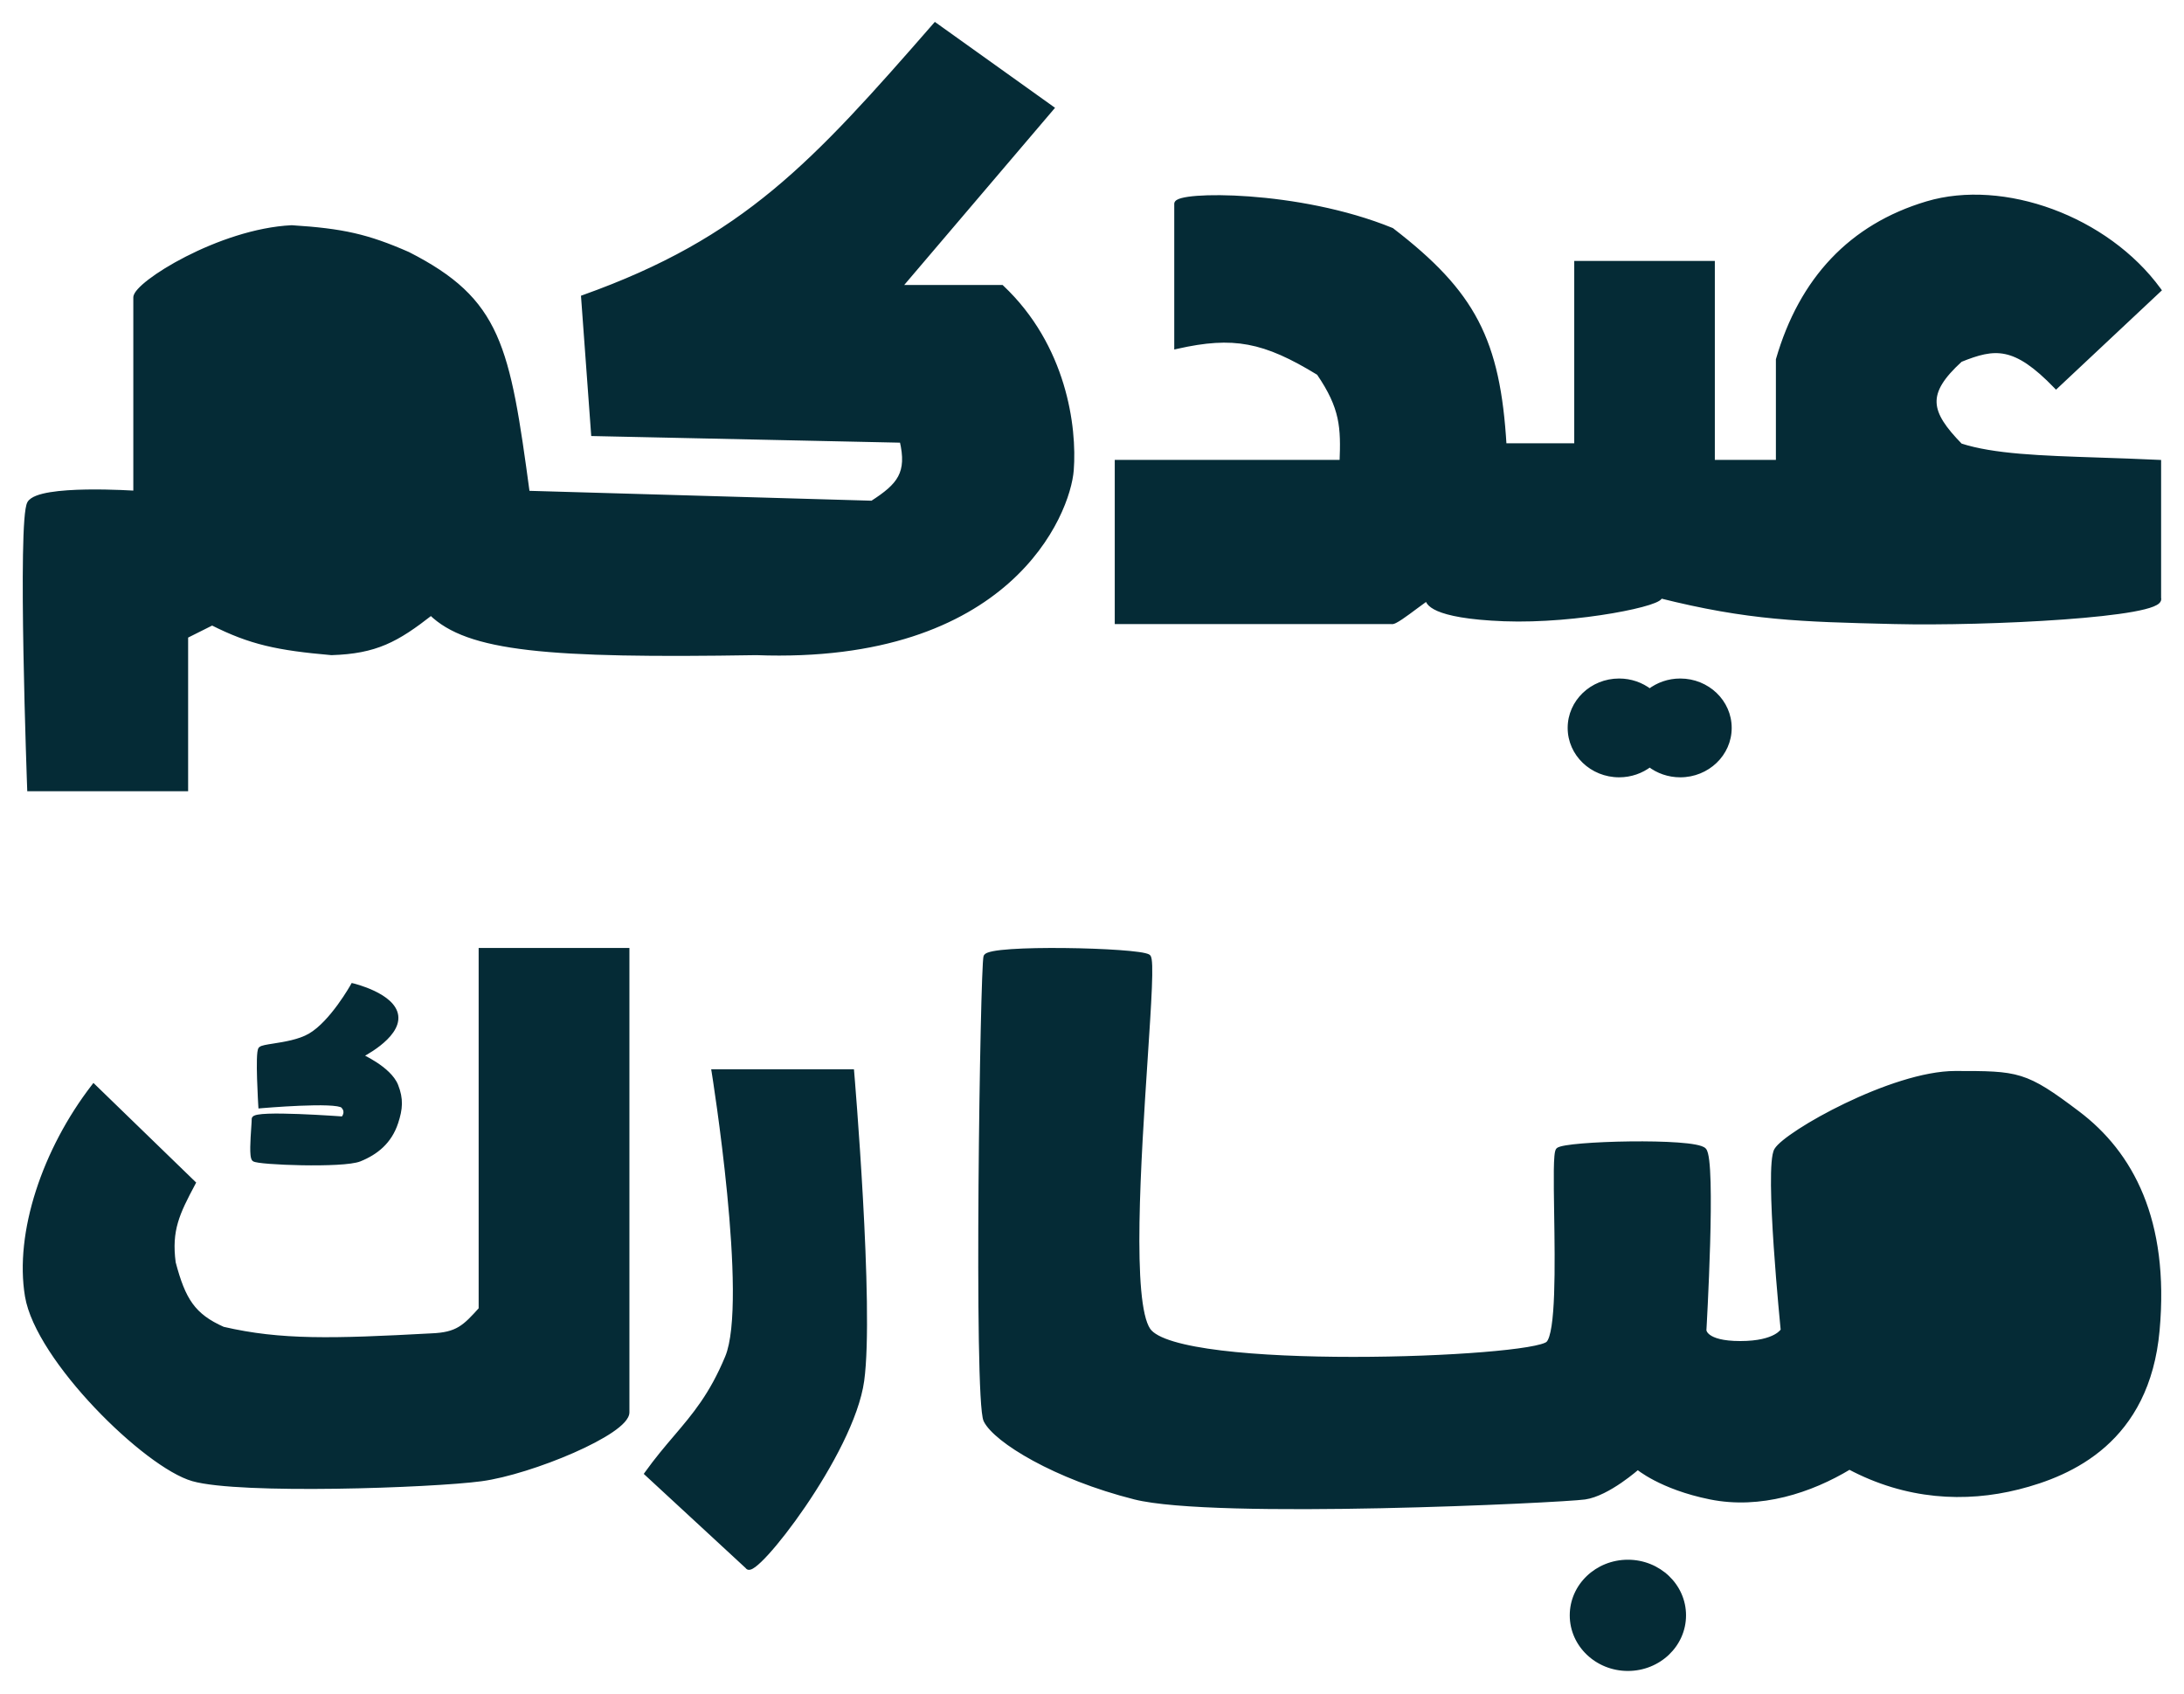 <svg width="432" height="335" viewBox="0 0 432 335" fill="none" xmlns="http://www.w3.org/2000/svg">
<g filter="url(#filter0_d_71_50)">
<path fill-rule="evenodd" clip-rule="evenodd" d="M177.775 52.865L207.956 17.413L184.992 1C161.029 28.468 147.38 43.442 115.445 54.835L117.413 81.752L178.431 83.065C179.979 89.623 177.971 92.041 172.526 95.539L104.291 93.57C100.349 64.415 98.701 55.482 80.671 46.3C72.631 42.774 67.752 41.685 57.707 41.048C43.468 41.731 26.87 52.209 26.87 54.835V93.57C26.87 93.57 7.843 92.257 5.875 95.539C3.906 98.822 5.875 152 5.875 152H36.712V121.8L41.961 119.174C49.582 123.031 54.95 124.152 65.581 125.083C74.299 124.803 78.418 122.553 85.264 117.204C92.593 124.378 108.268 125.75 149.563 125.083C199.582 126.959 211.237 97.509 211.893 88.974C212.549 80.439 210.462 64.514 198.115 52.865H177.775ZM426.972 114.342V87.457C422.812 87.258 418.885 87.127 415.199 87.005H415.198L415.198 87.005C403.56 86.618 394.321 86.311 387.739 84.178C381.242 77.521 380.433 73.786 387.739 67.129C394.582 64.366 398.548 63.927 406.702 72.375L426.972 53.359C416.638 39.193 396.24 31.823 381.2 36.31C366.161 40.796 356.362 51.319 351.776 67.129V87.457H338.698V48.113H311.889V84.178H297.504C296.276 63.303 291.406 53.971 275.272 41.556C256.711 33.97 232.77 34.343 232.77 36.31V64.506C243.938 61.985 250.094 63.138 260.887 69.752C265.603 76.64 265.739 80.526 265.464 87.457H221V118.932H275.272C275.717 119.161 278.089 117.387 279.991 115.966C281.392 114.918 282.538 114.062 282.465 114.342C282.293 115.001 283.119 117.828 297.504 118.38C311.889 118.932 329.82 115.171 328.236 113.79C345.895 118.234 356.208 118.484 374.277 118.923L374.662 118.932C392.97 119.376 428.133 117.619 426.972 114.342ZM399.194 290.107C388.724 292.745 377.102 292.155 365.822 286.15C358.102 290.816 348.154 294.064 338.339 292.085C328.524 290.107 323.943 286.15 323.943 286.15C323.943 286.15 318.054 291.426 313.474 292.085C308.893 292.745 240.185 296.043 224.482 292.085C208.779 288.128 196.999 280.874 195.036 276.917C193.073 272.96 194.384 187.227 195.036 185.249C195.689 183.27 225.138 183.93 227.1 185.249C227.806 185.724 227.239 194.336 226.5 205.56L226.5 205.561C225.188 225.481 223.334 253.627 227.1 259.111C232.987 267.685 303.006 265.046 306.276 261.749C308.279 259.729 308.074 246.322 307.915 235.936V235.936V235.935C307.815 229.368 307.733 224.009 308.239 223.499C309.546 222.18 335.069 221.52 337.03 223.499C338.992 225.478 337.03 259.111 337.03 259.111C337.03 259.111 337.03 261.749 344.228 261.749C351.426 261.749 352.735 259.111 352.735 259.111C352.735 259.111 349.462 226.797 351.426 223.499C353.391 220.201 374.33 208.33 386.761 208.331H386.764C399.193 208.331 400.505 208.331 410.972 216.244C421.44 224.158 428.641 237.347 426.677 259.111C424.712 280.875 409.663 287.469 399.194 290.107ZM141.263 208H168.453C168.453 208 172.432 254.623 170.443 269.07C168.453 283.517 149.049 308.195 147.895 305.843L128 287.457C129.998 284.668 131.895 282.44 133.705 280.312C137.431 275.934 140.792 271.986 143.916 264.473C148.558 253.31 141.263 208 141.263 208ZM333 315.5C333 321.299 328.075 326 322 326C315.925 326 311 321.299 311 315.5C311 309.701 315.925 305 322 305C328.075 305 333 309.701 333 315.5ZM320.264 149.247C322.552 149.247 324.655 148.486 326.311 147.213C327.967 148.486 330.07 149.247 332.358 149.247C337.701 149.247 342.033 145.096 342.033 139.975C342.033 134.855 337.701 130.704 332.358 130.704C330.07 130.704 327.967 131.465 326.311 132.737C324.655 131.465 322.552 130.704 320.264 130.704C314.921 130.704 310.589 134.855 310.589 139.975C310.589 145.096 314.921 149.247 320.264 149.247ZM124 184H95.178V254.969C91.935 258.559 90.506 260.026 85.352 260.226C65.809 261.284 55.517 261.565 44.083 258.912C38.16 256.277 36.208 253.151 34.258 245.77C33.401 239.273 35.027 235.927 38.188 229.999L18.536 210.942C8.854 223.498 3.362 239.855 5.435 252.341C7.509 264.826 28.909 285.854 38.188 288.482C47.467 291.111 85.352 289.797 95.178 288.482C105.003 287.168 124 279.283 124 275.34V184ZM78.276 196.926C77.762 192.894 69.815 191 69.815 191C69.815 191 65.729 198.336 61.354 200.877C59.24 202.104 56.261 202.569 54.139 202.9C52.825 203.105 51.84 203.259 51.591 203.511C50.941 204.169 51.591 214.704 51.591 214.704C51.591 214.704 66.561 213.387 67.862 214.704C69.164 216.021 67.862 217.338 67.862 217.338C67.862 217.338 50.289 216.021 50.289 217.338C50.289 217.686 50.244 218.354 50.189 219.161C50.036 221.415 49.81 224.755 50.289 225.24C50.94 225.898 67.862 226.557 71.117 225.24C74.371 223.923 77.026 221.792 78.276 217.997C79.16 215.313 79.319 213.378 78.276 210.754C76.929 207.363 71.117 204.828 71.117 204.828C71.117 204.828 78.806 201.078 78.276 196.926Z" fill="#052B36"/>
<path d="M207.956 17.413L208.337 17.737L208.69 17.323L208.247 17.006L207.956 17.413ZM177.775 52.865L177.394 52.541L176.693 53.365H177.775V52.865ZM184.992 1L185.283 0.593L184.914 0.329L184.616 0.671L184.992 1ZM115.445 54.835L115.277 54.364L114.918 54.492L114.946 54.871L115.445 54.835ZM117.413 81.752L116.915 81.789L116.948 82.242L117.402 82.252L117.413 81.752ZM178.431 83.065L178.918 82.95L178.829 82.574L178.442 82.565L178.431 83.065ZM172.526 95.539L172.512 96.039L172.666 96.043L172.797 95.96L172.526 95.539ZM104.291 93.57L103.796 93.637L103.852 94.057L104.277 94.069L104.291 93.57ZM80.671 46.3L80.898 45.855L80.885 45.848L80.872 45.842L80.671 46.3ZM57.707 41.048L57.739 40.549L57.711 40.547L57.683 40.548L57.707 41.048ZM26.87 93.57L26.836 94.068L27.37 94.105V93.57H26.87ZM5.875 152L5.375 152.018L5.393 152.5H5.875V152ZM36.712 152V152.5H37.212V152H36.712ZM36.712 121.8L36.488 121.353L36.212 121.491V121.8H36.712ZM41.961 119.174L42.187 118.728L41.962 118.614L41.737 118.727L41.961 119.174ZM65.581 125.083L65.537 125.581L65.567 125.583L65.597 125.582L65.581 125.083ZM85.264 117.204L85.614 116.847L85.301 116.541L84.956 116.81L85.264 117.204ZM149.563 125.083L149.581 124.583L149.568 124.582L149.554 124.583L149.563 125.083ZM211.893 88.974L212.391 89.012L211.893 88.974ZM198.115 52.865L198.458 52.502L198.313 52.365H198.115V52.865ZM426.972 87.457H427.472V86.98L426.996 86.957L426.972 87.457ZM426.972 114.342H426.472V114.428L426.501 114.509L426.972 114.342ZM415.199 87.005L415.215 86.505L415.207 86.505H415.199V87.005ZM415.198 87.005L415.167 87.504L415.183 87.505H415.198V87.005ZM415.198 87.005L415.229 86.506L415.222 86.505L415.215 86.505L415.198 87.005ZM387.739 84.178L387.381 84.528L387.468 84.616L387.585 84.654L387.739 84.178ZM387.739 67.129L387.552 66.666L387.469 66.699L387.402 66.76L387.739 67.129ZM406.702 72.375L406.342 72.722L406.684 73.077L407.044 72.74L406.702 72.375ZM426.972 53.359L427.314 53.724L427.636 53.421L427.376 53.064L426.972 53.359ZM381.2 36.31L381.057 35.831L381.2 36.31ZM351.776 67.129L351.296 66.99L351.276 67.058V67.129H351.776ZM351.776 87.457V87.957H352.276V87.457H351.776ZM338.698 87.457H338.198V87.957H338.698V87.457ZM338.698 48.113H339.198V47.613H338.698V48.113ZM311.889 48.113V47.613H311.389V48.113H311.889ZM311.889 84.178V84.678H312.389V84.178H311.889ZM297.504 84.178L297.005 84.208L297.032 84.678H297.504V84.178ZM275.272 41.556L275.577 41.16L275.523 41.118L275.461 41.093L275.272 41.556ZM232.77 64.506H232.27V65.132L232.88 64.994L232.77 64.506ZM260.887 69.752L261.299 69.47L261.239 69.382L261.148 69.326L260.887 69.752ZM265.464 87.457V87.957H265.944L265.963 87.477L265.464 87.457ZM221 87.457V86.957H220.5V87.457H221ZM221 118.932H220.5V119.432H221V118.932ZM275.272 118.932L275.501 118.488L275.393 118.432H275.272V118.932ZM279.991 115.966L280.29 116.367H280.29L279.991 115.966ZM282.465 114.342L281.981 114.216V114.216L282.465 114.342ZM297.504 118.38L297.485 118.88L297.504 118.38ZM328.236 113.79L328.358 113.305L327.908 114.167L328.236 113.79ZM374.277 118.923L374.289 118.423L374.277 118.923ZM374.662 118.932L374.674 118.432L374.662 118.932ZM365.822 286.15L366.057 285.708L365.806 285.575L365.563 285.722L365.822 286.15ZM323.943 286.15L324.27 285.771L323.937 285.484L323.61 285.777L323.943 286.15ZM224.482 292.085L224.36 292.57L224.482 292.085ZM195.036 276.917L195.484 276.695L195.036 276.917ZM227.1 185.249L226.82 185.664L227.1 185.249ZM226.5 205.56L226.998 205.598L226.999 205.593L226.5 205.56ZM226.5 205.561L226.001 205.522L226.001 205.528L226.5 205.561ZM227.1 259.111L226.687 259.394L227.1 259.111ZM306.276 261.749L305.921 261.397L306.276 261.749ZM307.915 235.936H307.415L307.415 235.944L307.915 235.936ZM307.915 235.935H308.415L308.415 235.927L307.915 235.935ZM308.239 223.499L307.884 223.147H307.884L308.239 223.499ZM337.03 223.499L337.386 223.147L337.03 223.499ZM337.03 259.111L336.531 259.082L336.53 259.096V259.111H337.03ZM352.735 259.111L353.183 259.333L353.247 259.204L353.232 259.061L352.735 259.111ZM351.426 223.499L350.997 223.243L351.426 223.499ZM386.761 208.331L386.761 208.831H386.761V208.331ZM386.764 208.331L386.764 207.831H386.764V208.331ZM410.972 216.244L410.671 216.643L410.972 216.244ZM426.677 259.111L426.179 259.066L426.677 259.111ZM168.453 208L168.952 207.957L168.913 207.5H168.453V208ZM141.263 208V207.5H140.676L140.77 208.079L141.263 208ZM170.443 269.07L169.948 269.002L170.443 269.07ZM147.895 305.843L148.344 305.623L148.303 305.539L148.234 305.476L147.895 305.843ZM128 287.457L127.594 287.165L127.336 287.524L127.661 287.824L128 287.457ZM133.705 280.312L134.086 280.636L133.705 280.312ZM143.916 264.473L144.378 264.665L143.916 264.473ZM326.311 147.213L326.616 146.817L326.311 146.583L326.007 146.817L326.311 147.213ZM326.311 132.737L326.007 133.134L326.311 133.368L326.616 133.134L326.311 132.737ZM95.178 184V183.5H94.678V184H95.178ZM124 184H124.5V183.5H124V184ZM95.178 254.969L95.549 255.304L95.678 255.162V254.969H95.178ZM85.352 260.226L85.332 259.727L85.325 259.727L85.352 260.226ZM44.083 258.912L43.88 259.369L43.924 259.388L43.97 259.399L44.083 258.912ZM34.258 245.77L33.762 245.835L33.766 245.866L33.774 245.897L34.258 245.77ZM38.188 229.999L38.629 230.234L38.806 229.902L38.536 229.64L38.188 229.999ZM18.536 210.942L18.884 210.583L18.482 210.193L18.14 210.637L18.536 210.942ZM5.435 252.341L5.929 252.259L5.435 252.341ZM38.188 288.482L38.324 288.001H38.324L38.188 288.482ZM95.178 288.482L95.111 287.987H95.111L95.178 288.482ZM69.815 191L69.931 190.514L69.562 190.426L69.378 190.757L69.815 191ZM78.276 196.926L77.78 196.989L78.276 196.926ZM61.354 200.877L61.605 201.309L61.354 200.877ZM54.139 202.9L54.062 202.406L54.139 202.9ZM51.591 203.511L51.235 203.159L51.235 203.159L51.591 203.511ZM51.591 214.704L51.092 214.735L51.124 215.247L51.635 215.202L51.591 214.704ZM67.862 214.704L68.218 214.353L67.862 214.704ZM67.862 217.338L67.825 217.837L68.055 217.854L68.218 217.69L67.862 217.338ZM50.189 219.161L50.688 219.195L50.189 219.161ZM50.289 225.24L49.934 225.591L49.934 225.591L50.289 225.24ZM71.117 225.24L71.304 225.703L71.117 225.24ZM78.276 217.997L77.801 217.84L78.276 217.997ZM78.276 210.754L77.811 210.938L78.276 210.754ZM71.117 204.828L70.898 204.378L69.924 204.853L70.917 205.286L71.117 204.828ZM207.575 17.089L177.394 52.541L178.156 53.189L208.337 17.737L207.575 17.089ZM184.702 1.407L207.665 17.82L208.247 17.006L185.283 0.593L184.702 1.407ZM115.613 55.306C147.678 43.867 161.399 28.805 185.369 1.329L184.616 0.671C160.659 28.132 147.082 43.018 115.277 54.364L115.613 55.306ZM117.912 81.716L115.944 54.798L114.946 54.871L116.915 81.789L117.912 81.716ZM178.442 82.565L117.424 81.252L117.402 82.252L178.421 83.565L178.442 82.565ZM172.797 95.96C175.52 94.211 177.487 92.672 178.543 90.684C179.613 88.67 179.705 86.284 178.918 82.95L177.945 83.18C178.705 86.404 178.567 88.507 177.659 90.215C176.737 91.951 174.978 93.37 172.256 95.118L172.797 95.96ZM104.277 94.069L172.512 96.039L172.541 95.039L104.305 93.07L104.277 94.069ZM80.444 46.745C89.395 51.304 94.211 55.762 97.308 62.65C100.43 69.594 101.821 79.032 103.796 93.637L104.787 93.503C102.819 78.952 101.415 69.346 98.22 62.24C95 55.078 89.977 50.478 80.898 45.855L80.444 46.745ZM57.676 41.547C67.672 42.181 72.492 43.259 80.47 46.758L80.872 45.842C72.77 42.289 67.832 41.19 57.739 40.549L57.676 41.547ZM27.37 54.835C27.37 54.794 27.39 54.687 27.495 54.501C27.597 54.321 27.758 54.103 27.984 53.85C28.437 53.343 29.114 52.737 29.99 52.066C31.739 50.726 34.232 49.164 37.177 47.658C43.073 44.642 50.71 41.884 57.731 41.547L57.683 40.548C50.466 40.895 42.684 43.718 36.721 46.768C33.737 48.295 31.19 49.887 29.382 51.272C28.48 51.963 27.749 52.612 27.238 53.183C26.983 53.469 26.773 53.746 26.625 54.009C26.48 54.264 26.37 54.548 26.37 54.835H27.37ZM27.37 93.57V54.835H26.37V93.57H27.37ZM6.304 95.796C6.462 95.531 6.845 95.244 7.525 94.977C8.187 94.717 9.053 94.506 10.067 94.34C12.091 94.007 14.626 93.864 17.119 93.823C19.608 93.782 22.038 93.844 23.847 93.915C24.751 93.951 25.499 93.989 26.021 94.019C26.282 94.033 26.486 94.046 26.625 94.055C26.694 94.059 26.747 94.062 26.783 94.065C26.8 94.066 26.814 94.067 26.823 94.067C26.827 94.068 26.831 94.068 26.833 94.068C26.834 94.068 26.835 94.068 26.835 94.068C26.835 94.068 26.836 94.068 26.836 94.068C26.836 94.068 26.836 94.068 26.87 93.57C26.905 93.071 26.905 93.071 26.904 93.071C26.904 93.071 26.904 93.071 26.904 93.071C26.903 93.071 26.902 93.071 26.901 93.07C26.898 93.07 26.895 93.07 26.89 93.07C26.881 93.069 26.867 93.068 26.849 93.067C26.812 93.065 26.758 93.061 26.688 93.057C26.547 93.048 26.34 93.035 26.077 93.02C25.55 92.991 24.797 92.952 23.886 92.916C22.066 92.844 19.616 92.782 17.102 92.823C14.593 92.865 12.001 93.009 9.905 93.353C8.858 93.525 7.914 93.75 7.159 94.047C6.422 94.336 5.779 94.726 5.446 95.282L6.304 95.796ZM5.875 152C6.374 151.982 6.374 151.981 6.374 151.981C6.374 151.981 6.374 151.98 6.374 151.979C6.374 151.978 6.374 151.975 6.374 151.972C6.374 151.965 6.374 151.956 6.373 151.943C6.372 151.918 6.371 151.879 6.369 151.829C6.365 151.729 6.36 151.579 6.353 151.384C6.339 150.994 6.319 150.421 6.294 149.691C6.244 148.232 6.175 146.142 6.098 143.624C5.944 138.589 5.76 131.841 5.637 124.992C5.514 118.141 5.452 111.193 5.544 105.754C5.59 103.034 5.675 100.699 5.808 98.946C5.875 98.068 5.953 97.345 6.044 96.795C6.139 96.219 6.236 95.909 6.304 95.796L5.446 95.282C5.268 95.579 5.15 96.07 5.057 96.633C4.96 97.223 4.879 97.979 4.811 98.87C4.675 100.653 4.591 103.011 4.545 105.738C4.452 111.193 4.514 118.155 4.637 125.01C4.76 131.865 4.944 138.617 5.098 143.655C5.175 146.174 5.244 148.265 5.294 149.726C5.319 150.456 5.34 151.029 5.354 151.42C5.36 151.615 5.366 151.765 5.37 151.866C5.371 151.916 5.373 151.954 5.374 151.98C5.374 151.993 5.375 152.002 5.375 152.009C5.375 152.012 5.375 152.014 5.375 152.016C5.375 152.017 5.375 152.017 5.375 152.018C5.375 152.018 5.375 152.018 5.875 152ZM36.712 151.5H5.875V152.5H36.712V151.5ZM36.212 121.8V152H37.212V121.8H36.212ZM41.737 118.727L36.488 121.353L36.936 122.247L42.184 119.621L41.737 118.727ZM65.624 124.585C55.027 123.656 49.729 122.545 42.187 118.728L41.735 119.62C49.434 123.517 54.873 124.647 65.537 125.581L65.624 124.585ZM84.956 116.81C81.54 119.479 78.841 121.345 75.929 122.584C73.025 123.82 69.88 124.444 65.565 124.583L65.597 125.582C69.999 125.441 73.273 124.801 76.32 123.504C79.358 122.212 82.142 120.278 85.572 117.598L84.956 116.81ZM149.554 124.583C128.905 124.917 114.693 124.739 104.734 123.587C94.766 122.434 89.156 120.314 85.614 116.847L84.914 117.562C88.701 121.268 94.593 123.421 104.619 124.581C114.652 125.741 128.926 125.916 149.571 125.583L149.554 124.583ZM211.394 88.936C211.077 93.072 208.06 102.448 198.907 110.558C189.771 118.654 174.485 125.517 149.581 124.583L149.544 125.582C174.659 126.525 190.21 119.601 199.571 111.307C208.914 103.027 212.053 93.411 212.391 89.012L211.394 88.936ZM197.771 53.229C209.973 64.74 212.043 80.494 211.394 88.936L212.391 89.012C213.054 80.385 210.952 64.288 198.458 52.502L197.771 53.229ZM177.775 53.365H198.115V52.365H177.775V53.365ZM426.472 87.457V114.342H427.472V87.457H426.472ZM415.182 87.505C418.869 87.627 422.793 87.757 426.948 87.956L426.996 86.957C422.832 86.758 418.901 86.628 415.215 86.505L415.182 87.505ZM415.198 87.505H415.199V86.505H415.198V87.505ZM415.167 87.504L415.167 87.504L415.23 86.506L415.229 86.506L415.167 87.504ZM387.585 84.654C394.25 86.814 403.574 87.119 415.181 87.505L415.215 86.505C403.546 86.118 394.392 85.809 387.893 83.703L387.585 84.654ZM387.402 66.76C383.736 70.1 381.953 72.834 382.064 75.673C382.173 78.483 384.14 81.206 387.381 84.528L388.097 83.829C384.842 80.493 383.156 78.02 383.063 75.634C382.971 73.276 384.436 70.815 388.076 67.499L387.402 66.76ZM407.061 72.028C402.966 67.784 399.848 65.691 396.831 65.058C393.806 64.424 390.979 65.281 387.552 66.666L387.926 67.593C391.342 66.213 393.919 65.469 396.626 66.037C399.341 66.606 402.284 68.517 406.342 72.722L407.061 72.028ZM426.63 52.994L406.36 72.01L407.044 72.74L427.314 53.724L426.63 52.994ZM381.343 36.789C388.737 34.583 397.483 35.285 405.678 38.309C413.869 41.332 421.467 46.66 426.568 53.654L427.376 53.064C422.143 45.891 414.375 40.452 406.024 37.37C397.676 34.29 388.703 33.55 381.057 35.831L381.343 36.789ZM352.256 67.269C356.799 51.605 366.483 41.222 381.343 36.789L381.057 35.831C365.839 40.371 355.924 51.033 351.296 66.99L352.256 67.269ZM352.276 87.457V67.129H351.276V87.457H352.276ZM338.698 87.957H351.776V86.957H338.698V87.957ZM338.198 48.113V87.457H339.198V48.113H338.198ZM311.889 48.613H338.698V47.613H311.889V48.613ZM312.389 84.178V48.113H311.389V84.178H312.389ZM297.504 84.678H311.889V83.678H297.504V84.678ZM274.967 41.952C283.008 48.14 288.195 53.524 291.534 59.926C294.875 66.329 296.392 73.8 297.005 84.208L298.003 84.149C297.387 73.681 295.856 66.048 292.421 59.463C288.985 52.877 283.67 47.387 275.577 41.16L274.967 41.952ZM233.27 36.31C233.27 36.463 233.157 36.477 233.302 36.389C233.422 36.316 233.636 36.23 233.963 36.142C234.611 35.97 235.583 35.827 236.839 35.731C239.342 35.541 242.889 35.546 247.024 35.849C255.297 36.456 265.867 38.252 275.083 42.019L275.461 41.093C266.117 37.274 255.435 35.463 247.097 34.852C242.927 34.546 239.328 34.539 236.763 34.734C235.484 34.832 234.441 34.981 233.706 35.176C233.343 35.273 233.024 35.389 232.784 35.534C232.569 35.664 232.27 35.91 232.27 36.31H233.27ZM233.27 64.506V36.31H232.27V64.506H233.27ZM261.148 69.326C255.731 66.006 251.432 64.028 247.061 63.212C242.684 62.395 238.278 62.75 232.66 64.019L232.88 64.994C238.429 63.741 242.686 63.412 246.877 64.195C251.074 64.978 255.25 66.884 260.625 70.178L261.148 69.326ZM265.963 87.477C266.101 84.013 266.14 81.25 265.536 78.482C264.929 75.702 263.682 72.95 261.299 69.47L260.474 70.035C262.807 73.442 263.987 76.077 264.559 78.695C265.133 81.324 265.102 83.969 264.964 87.437L265.963 87.477ZM221 87.957H265.464V86.957H221V87.957ZM221.5 118.932V87.457H220.5V118.932H221.5ZM275.272 118.432H221V119.432H275.272V118.432ZM279.691 115.566C278.737 116.279 277.68 117.069 276.807 117.652C276.369 117.945 275.993 118.176 275.707 118.317C275.563 118.389 275.461 118.428 275.397 118.445C275.304 118.47 275.38 118.425 275.501 118.488L275.043 119.377C275.276 119.496 275.523 119.446 275.652 119.412C275.81 119.37 275.982 119.298 276.152 119.213C276.496 119.042 276.915 118.783 277.363 118.484C278.263 117.882 279.343 117.075 280.29 116.367L279.691 115.566ZM282.948 114.468C282.963 114.413 283 114.245 282.905 114.067C282.787 113.846 282.574 113.794 282.461 113.789C282.358 113.784 282.273 113.809 282.23 113.822C282.179 113.839 282.13 113.86 282.089 113.88C281.932 113.956 281.724 114.089 281.498 114.244C281.035 114.561 280.388 115.045 279.691 115.566L280.29 116.367C280.994 115.84 281.621 115.372 282.063 115.069C282.29 114.913 282.442 114.82 282.523 114.781C282.541 114.772 282.545 114.772 282.537 114.774C282.533 114.775 282.521 114.779 282.504 114.782C282.487 114.785 282.455 114.79 282.413 114.788C282.327 114.784 282.132 114.742 282.023 114.538C281.938 114.378 281.976 114.236 281.981 114.216L282.948 114.468ZM297.523 117.88C290.348 117.605 286.62 116.763 284.724 115.942C282.792 115.106 282.963 114.413 282.948 114.468L281.981 114.216C281.794 114.93 282.292 115.979 284.327 116.86C286.397 117.755 290.274 118.603 297.485 118.88L297.523 117.88ZM327.908 114.167C327.904 114.163 327.863 114.126 327.844 114.049C327.822 113.966 327.841 113.898 327.856 113.865C327.872 113.831 327.859 113.877 327.691 113.985C327.382 114.182 326.808 114.424 325.973 114.691C324.321 115.219 321.805 115.797 318.774 116.317C312.715 117.357 304.672 118.155 297.523 117.88L297.485 118.88C304.721 119.157 312.836 118.351 318.943 117.302C321.995 116.779 324.563 116.192 326.277 115.643C327.125 115.372 327.804 115.098 328.229 114.828C328.428 114.701 328.652 114.525 328.764 114.285C328.827 114.149 328.858 113.981 328.813 113.803C328.769 113.631 328.667 113.502 328.565 113.413L327.908 114.167ZM374.289 118.423C356.225 117.985 345.959 117.735 328.358 113.305L328.114 114.275C345.83 118.734 356.19 118.984 374.265 119.423L374.289 118.423ZM374.674 118.432L374.289 118.423L374.265 119.423L374.65 119.432L374.674 118.432ZM426.501 114.509C426.502 114.512 426.5 114.508 426.5 114.5C426.5 114.497 426.5 114.494 426.501 114.491C426.501 114.488 426.502 114.487 426.501 114.487C426.501 114.488 426.489 114.521 426.428 114.58C426.3 114.705 426.044 114.863 425.62 115.035C424.784 115.376 423.476 115.704 421.774 116.012C418.381 116.626 413.544 117.138 408.082 117.534C397.162 118.326 383.81 118.654 374.674 118.432L374.649 119.432C383.821 119.654 397.205 119.326 408.154 118.531C413.626 118.134 418.506 117.62 421.952 116.996C423.669 116.686 425.061 116.343 425.997 115.961C426.459 115.773 426.858 115.557 427.126 115.297C427.408 115.022 427.603 114.627 427.443 114.175L426.501 114.509ZM365.587 286.591C376.989 292.661 388.741 293.256 399.316 290.592L399.072 289.622C388.708 292.233 377.215 291.648 366.057 285.708L365.587 286.591ZM338.24 292.575C348.222 294.587 358.299 291.281 366.081 286.578L365.563 285.722C357.905 290.35 348.087 293.54 338.438 291.595L338.24 292.575ZM323.943 286.15C323.617 286.528 323.617 286.528 323.617 286.528C323.617 286.529 323.617 286.529 323.617 286.529C323.618 286.529 323.618 286.53 323.619 286.53C323.62 286.531 323.621 286.532 323.622 286.533C323.625 286.536 323.63 286.539 323.635 286.544C323.645 286.553 323.661 286.565 323.68 286.581C323.72 286.614 323.777 286.66 323.853 286.719C324.004 286.836 324.229 287.004 324.529 287.211C325.127 287.623 326.024 288.191 327.229 288.819C329.64 290.076 333.284 291.576 338.24 292.575L338.438 291.595C333.579 290.616 330.025 289.148 327.692 287.932C326.525 287.324 325.663 286.778 325.096 286.387C324.813 286.192 324.603 286.035 324.466 285.929C324.397 285.875 324.347 285.835 324.314 285.808C324.298 285.795 324.286 285.785 324.279 285.779C324.275 285.776 324.273 285.773 324.271 285.772C324.271 285.772 324.27 285.771 324.27 285.771C324.27 285.771 324.27 285.771 324.27 285.771C324.27 285.771 324.27 285.771 324.27 285.771C324.27 285.771 324.27 285.771 323.943 286.15ZM313.545 292.58C315.958 292.233 318.657 290.689 320.709 289.283C321.745 288.573 322.635 287.884 323.266 287.373C323.582 287.117 323.834 286.906 324.007 286.758C324.093 286.683 324.16 286.625 324.206 286.585C324.229 286.565 324.246 286.55 324.258 286.539C324.264 286.534 324.269 286.53 324.272 286.527C324.273 286.525 324.275 286.524 324.276 286.524C324.276 286.523 324.276 286.523 324.277 286.523C324.277 286.523 324.277 286.522 324.277 286.522C324.277 286.522 324.277 286.522 323.943 286.15C323.61 285.777 323.61 285.777 323.61 285.777C323.61 285.777 323.61 285.777 323.61 285.777C323.61 285.778 323.609 285.778 323.609 285.778C323.609 285.778 323.608 285.779 323.606 285.78C323.604 285.783 323.6 285.786 323.595 285.791C323.584 285.8 323.568 285.814 323.547 285.833C323.504 285.871 323.44 285.927 323.356 285.998C323.189 286.141 322.945 286.347 322.637 286.596C322.021 287.095 321.152 287.766 320.144 288.458C318.106 289.854 315.57 291.278 313.403 291.59L313.545 292.58ZM224.36 292.57C228.347 293.575 235.64 294.11 244.354 294.347C253.087 294.585 263.299 294.523 273.159 294.316C292.862 293.904 311.218 292.915 313.545 292.58L313.403 291.59C311.149 291.915 292.861 292.904 273.138 293.317C263.286 293.523 253.091 293.584 244.381 293.348C235.653 293.11 228.468 292.574 224.604 291.6L224.36 292.57ZM194.588 277.139C195.129 278.229 196.304 279.48 197.945 280.791C199.599 282.112 201.773 283.529 204.368 284.94C209.559 287.764 216.469 290.581 224.36 292.57L224.604 291.6C216.792 289.631 209.961 286.844 204.846 284.062C202.288 282.67 200.166 281.285 198.569 280.009C196.959 278.723 195.925 277.584 195.484 276.695L194.588 277.139ZM194.561 185.092C194.52 185.217 194.496 185.421 194.476 185.626C194.453 185.855 194.431 186.159 194.408 186.53C194.363 187.274 194.316 188.303 194.269 189.575C194.174 192.12 194.077 195.649 193.985 199.839C193.801 208.219 193.637 219.248 193.555 230.337C193.474 241.426 193.473 252.58 193.616 261.211C193.688 265.526 193.795 269.214 193.947 271.951C194.022 273.318 194.109 274.455 194.209 275.315C194.259 275.745 194.313 276.112 194.371 276.409C194.428 276.693 194.496 276.952 194.588 277.139L195.484 276.695C195.454 276.634 195.406 276.487 195.352 276.214C195.301 275.954 195.251 275.616 195.202 275.2C195.106 274.368 195.02 273.255 194.945 271.896C194.795 269.178 194.688 265.505 194.616 261.194C194.473 252.575 194.474 241.431 194.555 230.345C194.637 219.259 194.801 208.236 194.985 199.861C195.077 195.673 195.174 192.15 195.268 189.612C195.315 188.343 195.362 187.323 195.406 186.591C195.429 186.225 195.45 185.935 195.471 185.723C195.494 185.487 195.512 185.404 195.511 185.405L194.561 185.092ZM227.379 184.834C227.173 184.696 226.862 184.6 226.539 184.523C226.194 184.441 225.76 184.365 225.255 184.294C224.245 184.151 222.918 184.024 221.389 183.915C218.33 183.698 214.434 183.553 210.582 183.512C206.732 183.471 202.913 183.533 200.012 183.73C198.564 183.828 197.328 183.961 196.426 184.136C195.978 184.223 195.589 184.324 195.292 184.446C195.144 184.507 195 184.58 194.878 184.672C194.76 184.762 194.626 184.897 194.561 185.092L195.511 185.405C195.488 185.476 195.451 185.493 195.482 185.47C195.51 185.448 195.569 185.413 195.672 185.371C195.879 185.286 196.193 185.199 196.616 185.117C197.457 184.955 198.645 184.825 200.08 184.727C202.944 184.533 206.733 184.471 210.572 184.512C214.409 184.553 218.284 184.697 221.318 184.913C222.837 185.021 224.138 185.146 225.115 185.284C225.605 185.353 226.005 185.424 226.308 185.496C226.632 185.573 226.781 185.637 226.82 185.664L227.379 184.834ZM226.999 205.593C227.368 199.984 227.695 195.017 227.842 191.394C227.915 189.584 227.943 188.097 227.908 187.028C227.89 186.496 227.856 186.051 227.8 185.715C227.772 185.548 227.736 185.391 227.686 185.256C227.642 185.141 227.557 184.954 227.379 184.834L226.82 185.664C226.73 185.603 226.724 185.539 226.749 185.608C226.768 185.657 226.791 185.744 226.814 185.88C226.859 186.15 226.891 186.544 226.908 187.061C226.942 188.092 226.915 189.548 226.842 191.354C226.697 194.961 226.371 199.913 226.001 205.527L226.999 205.593ZM226.998 205.599L226.998 205.598L226.001 205.522L226.001 205.522L226.998 205.599ZM227.512 258.828C227.094 258.22 226.728 257.253 226.426 255.94C226.126 254.637 225.897 253.035 225.731 251.187C225.398 247.491 225.317 242.856 225.395 237.757C225.552 227.56 226.342 215.557 226.999 205.593L226.001 205.528C225.345 215.485 224.552 227.515 224.395 237.742C224.317 242.854 224.397 247.529 224.735 251.276C224.903 253.149 225.137 254.801 225.451 256.165C225.763 257.519 226.163 258.631 226.687 259.394L227.512 258.828ZM305.921 261.397C305.884 261.434 305.784 261.506 305.575 261.599C305.375 261.687 305.109 261.781 304.775 261.876C304.107 262.067 303.206 262.256 302.095 262.44C299.875 262.808 296.864 263.147 293.312 263.435C286.212 264.011 276.982 264.381 267.669 264.381C258.354 264.382 248.97 264.011 241.555 263.108C237.846 262.656 234.647 262.072 232.201 261.342C230.978 260.977 229.957 260.579 229.16 260.15C228.358 259.717 227.816 259.272 227.512 258.828L226.687 259.394C227.119 260.022 227.814 260.56 228.686 261.03C229.563 261.502 230.653 261.924 231.915 262.3C234.438 263.054 237.7 263.645 241.434 264.1C248.906 265.01 258.335 265.382 267.669 265.381C277.006 265.381 286.262 265.01 293.393 264.432C296.958 264.143 300 263.801 302.258 263.427C303.386 263.24 304.33 263.043 305.05 262.838C305.41 262.735 305.723 262.627 305.981 262.513C306.229 262.402 306.463 262.27 306.631 262.101L305.921 261.397ZM307.415 235.944C307.495 241.14 307.586 247.075 307.407 251.962C307.318 254.406 307.161 256.574 306.905 258.249C306.777 259.087 306.627 259.788 306.452 260.333C306.273 260.892 306.086 261.23 305.921 261.397L306.631 262.101C306.966 261.763 307.212 261.24 307.404 260.638C307.601 260.023 307.762 259.265 307.894 258.4C308.158 256.668 308.316 254.456 308.406 251.998C308.586 247.08 308.495 241.118 308.415 235.928L307.415 235.944ZM307.415 235.936V235.936H308.415V235.936H307.415ZM307.415 235.935V235.936H308.415V235.935H307.415ZM307.884 223.147C307.783 223.249 307.723 223.373 307.686 223.467C307.645 223.569 307.614 223.684 307.587 223.803C307.535 224.041 307.495 224.341 307.463 224.688C307.399 225.385 307.365 226.324 307.35 227.439C307.319 229.672 307.365 232.662 307.415 235.943L308.415 235.927C308.365 232.641 308.319 229.668 308.35 227.453C308.365 226.344 308.398 225.436 308.459 224.78C308.489 224.45 308.524 224.197 308.564 224.018C308.584 223.929 308.602 223.87 308.616 223.834C308.633 223.791 308.632 223.812 308.594 223.851L307.884 223.147ZM337.386 223.147C337.181 222.94 336.877 222.796 336.564 222.686C336.236 222.571 335.834 222.472 335.377 222.385C334.462 222.211 333.277 222.078 331.924 221.98C329.216 221.783 325.786 221.721 322.383 221.762C318.98 221.804 315.594 221.948 312.972 222.166C311.662 222.275 310.534 222.402 309.687 222.546C309.265 222.618 308.901 222.696 308.614 222.78C308.471 222.823 308.338 222.87 308.222 222.923C308.113 222.973 307.986 223.043 307.884 223.147L308.594 223.851C308.573 223.872 308.575 223.861 308.64 223.831C308.698 223.805 308.782 223.774 308.898 223.739C309.13 223.671 309.45 223.601 309.855 223.532C310.661 223.395 311.757 223.27 313.055 223.163C315.647 222.947 319.009 222.803 322.395 222.762C325.782 222.721 329.182 222.783 331.852 222.977C333.188 223.074 334.329 223.204 335.19 223.368C335.621 223.45 335.97 223.538 336.233 223.63C336.51 223.727 336.635 223.81 336.675 223.851L337.386 223.147ZM337.03 259.111C337.53 259.14 337.53 259.14 337.53 259.14C337.53 259.139 337.53 259.139 337.53 259.138C337.53 259.137 337.53 259.136 337.53 259.134C337.53 259.13 337.531 259.124 337.531 259.115C337.532 259.099 337.533 259.075 337.535 259.043C337.539 258.979 337.544 258.884 337.551 258.761C337.565 258.514 337.585 258.151 337.61 257.689C337.66 256.765 337.729 255.442 337.806 253.849C337.959 250.663 338.143 246.393 338.266 242.061C338.389 237.731 338.45 233.33 338.358 229.885C338.312 228.164 338.227 226.669 338.09 225.537C338.022 224.972 337.939 224.484 337.837 224.098C337.743 223.739 337.61 223.373 337.386 223.147L336.675 223.851C336.674 223.849 336.681 223.857 336.695 223.879C336.709 223.901 336.726 223.933 336.746 223.977C336.785 224.067 336.828 224.19 336.87 224.352C336.955 224.676 337.031 225.113 337.097 225.657C337.229 226.743 337.312 228.201 337.358 229.912C337.45 233.329 337.389 237.708 337.266 242.033C337.144 246.356 336.96 250.619 336.807 253.801C336.73 255.392 336.661 256.712 336.612 257.635C336.587 258.096 336.567 258.458 336.553 258.705C336.546 258.828 336.54 258.922 336.537 258.986C336.535 259.018 336.534 259.042 336.533 259.058C336.532 259.066 336.532 259.072 336.532 259.076C336.532 259.078 336.531 259.079 336.531 259.08C336.531 259.081 336.531 259.081 336.531 259.081C336.531 259.082 336.531 259.082 337.03 259.111ZM344.228 261.249C340.676 261.249 339.002 260.595 338.226 260.027C337.843 259.746 337.674 259.483 337.598 259.316C337.559 259.231 337.542 259.166 337.535 259.129C337.532 259.11 337.53 259.099 337.53 259.095C337.53 259.094 337.53 259.094 337.53 259.097C337.53 259.098 337.53 259.1 337.53 259.102C337.53 259.103 337.53 259.105 337.53 259.106C337.53 259.107 337.53 259.108 337.53 259.108C337.53 259.109 337.53 259.109 337.53 259.11C337.53 259.11 337.53 259.111 337.03 259.111C336.53 259.111 336.53 259.112 336.53 259.112C336.53 259.113 336.53 259.113 336.53 259.114C336.53 259.115 336.53 259.116 336.53 259.117C336.531 259.119 336.531 259.121 336.531 259.124C336.531 259.129 336.531 259.134 336.531 259.141C336.532 259.153 336.533 259.168 336.534 259.186C336.537 259.221 336.543 259.266 336.554 259.32C336.575 259.427 336.614 259.568 336.688 259.73C336.837 260.058 337.118 260.454 337.635 260.833C338.658 261.584 340.583 262.249 344.228 262.249V261.249ZM352.735 259.111C352.287 258.889 352.287 258.888 352.287 258.888C352.287 258.888 352.288 258.887 352.288 258.887C352.288 258.886 352.288 258.886 352.289 258.885C352.289 258.884 352.29 258.884 352.29 258.883C352.291 258.882 352.291 258.881 352.291 258.881C352.291 258.881 352.29 258.883 352.287 258.887C352.282 258.896 352.271 258.914 352.253 258.94C352.218 258.991 352.155 259.074 352.056 259.179C351.858 259.387 351.512 259.684 350.944 259.99C349.808 260.6 347.768 261.249 344.228 261.249V262.249C347.886 262.249 350.1 261.579 351.418 260.87C352.077 260.516 352.508 260.154 352.78 259.868C352.916 259.725 353.012 259.601 353.076 259.509C353.108 259.462 353.132 259.423 353.15 259.394C353.158 259.379 353.165 259.366 353.171 259.356C353.174 259.351 353.176 259.347 353.178 259.343C353.179 259.341 353.18 259.339 353.181 259.337C353.181 259.337 353.181 259.336 353.182 259.335C353.182 259.335 353.182 259.334 353.182 259.334C353.183 259.334 353.183 259.333 352.735 259.111ZM350.997 223.243C350.829 223.524 350.714 223.911 350.627 224.344C350.538 224.788 350.47 225.325 350.42 225.935C350.32 227.156 350.287 228.706 350.302 230.459C350.333 233.967 350.558 238.327 350.845 242.575C351.132 246.826 351.48 250.972 351.756 254.055C351.894 255.597 352.015 256.873 352.1 257.764C352.143 258.209 352.177 258.559 352.201 258.796C352.213 258.915 352.222 259.007 352.228 259.068C352.231 259.099 352.233 259.122 352.235 259.138C352.236 259.145 352.236 259.151 352.237 259.155C352.237 259.157 352.237 259.159 352.237 259.16C352.237 259.16 352.237 259.161 352.237 259.161C352.237 259.161 352.237 259.161 352.735 259.111C353.232 259.061 353.232 259.06 353.232 259.06C353.232 259.06 353.232 259.06 353.232 259.059C353.232 259.058 353.232 259.057 353.232 259.055C353.231 259.051 353.231 259.045 353.23 259.037C353.228 259.022 353.226 258.999 353.223 258.968C353.217 258.907 353.208 258.817 353.196 258.698C353.173 258.461 353.139 258.113 353.096 257.668C353.01 256.779 352.89 255.505 352.752 253.966C352.476 250.887 352.129 246.748 351.843 242.508C351.557 238.266 351.332 233.929 351.302 230.45C351.287 228.71 351.32 227.194 351.417 226.017C351.465 225.428 351.529 224.933 351.607 224.541C351.688 224.138 351.777 223.886 351.856 223.755L350.997 223.243ZM386.761 207.831C380.427 207.83 371.998 210.842 364.952 214.227C361.418 215.925 358.21 217.728 355.756 219.318C354.53 220.112 353.486 220.857 352.683 221.513C351.894 222.156 351.291 222.749 350.997 223.243L351.856 223.755C352.053 223.424 352.534 222.925 353.315 222.288C354.081 221.663 355.093 220.939 356.3 220.157C358.713 218.593 361.885 216.81 365.385 215.128C372.408 211.754 380.664 208.83 386.761 208.831L386.761 207.831ZM386.764 207.831H386.761V208.831H386.764V207.831ZM411.274 215.846C406.049 211.896 403.038 209.862 399.752 208.843C396.473 207.826 392.95 207.831 386.764 207.831L386.764 208.831C393.006 208.831 396.354 208.836 399.455 209.798C402.549 210.757 405.428 212.68 410.671 216.643L411.274 215.846ZM427.174 259.156C429.152 237.243 421.897 223.876 411.274 215.846L410.671 216.643C420.984 224.44 428.13 237.452 426.179 259.066L427.174 259.156ZM399.316 290.592C404.586 289.264 411.053 286.93 416.456 282.156C421.871 277.369 426.181 270.16 427.174 259.156L426.179 259.066C425.207 269.826 421.011 276.795 415.793 281.406C410.563 286.029 404.272 288.312 399.072 289.622L399.316 290.592ZM168.453 207.5H141.263V208.5H168.453V207.5ZM170.938 269.138C171.941 261.857 171.439 246.536 170.693 233.09C170.32 226.355 169.885 220.072 169.543 215.474C169.372 213.174 169.224 211.295 169.119 209.991C169.066 209.339 169.025 208.831 168.996 208.486C168.982 208.313 168.971 208.181 168.963 208.092C168.959 208.048 168.956 208.014 168.955 207.992C168.954 207.98 168.953 207.972 168.952 207.966C168.952 207.963 168.952 207.961 168.952 207.96C168.952 207.959 168.952 207.958 168.952 207.958C168.952 207.958 168.952 207.957 168.453 208C167.955 208.043 167.955 208.043 167.955 208.043C167.955 208.043 167.955 208.044 167.955 208.045C167.956 208.046 167.956 208.048 167.956 208.051C167.956 208.056 167.957 208.065 167.958 208.076C167.96 208.098 167.963 208.132 167.967 208.176C167.974 208.265 167.985 208.396 167.999 208.569C168.028 208.913 168.07 209.421 168.122 210.072C168.227 211.374 168.375 213.251 168.545 215.548C168.887 220.142 169.322 226.418 169.695 233.145C170.442 246.622 170.934 261.836 169.948 269.002L170.938 269.138ZM147.446 306.064C147.538 306.25 147.695 306.397 147.908 306.463C148.102 306.523 148.292 306.501 148.446 306.46C148.746 306.379 149.077 306.18 149.411 305.933C150.096 305.425 150.982 304.569 151.995 303.458C154.027 301.228 156.637 297.892 159.269 294.038C161.901 290.183 164.562 285.796 166.692 281.462C168.818 277.134 170.43 272.827 170.938 269.138L169.948 269.002C169.461 272.536 167.902 276.732 165.794 281.021C163.69 285.303 161.055 289.648 158.443 293.474C155.83 297.301 153.248 300.598 151.256 302.784C150.255 303.882 149.421 304.681 148.816 305.129C148.505 305.359 148.299 305.464 148.187 305.494C148.135 305.508 148.151 305.492 148.203 305.508C148.276 305.53 148.325 305.584 148.344 305.623L147.446 306.064ZM127.661 287.824L147.556 306.21L148.234 305.476L128.339 287.089L127.661 287.824ZM133.325 279.988C131.514 282.115 129.605 284.358 127.594 287.165L128.406 287.748C130.391 284.978 132.275 282.764 134.086 280.636L133.325 279.988ZM143.454 264.281C140.362 271.719 137.043 275.619 133.325 279.988L134.086 280.636C137.82 276.25 141.223 272.253 144.378 264.665L143.454 264.281ZM141.263 208C140.77 208.079 140.77 208.08 140.77 208.08C140.77 208.08 140.77 208.081 140.77 208.081C140.77 208.083 140.771 208.085 140.771 208.087C140.772 208.093 140.773 208.101 140.775 208.112C140.778 208.133 140.784 208.166 140.79 208.209C140.804 208.294 140.824 208.422 140.85 208.589C140.902 208.923 140.978 209.414 141.073 210.043C141.264 211.302 141.53 213.114 141.835 215.323C142.446 219.741 143.212 225.746 143.833 232.099C144.454 238.454 144.929 245.147 144.96 250.943C144.976 253.84 144.88 256.506 144.638 258.789C144.395 261.079 144.007 262.952 143.454 264.281L144.378 264.665C144.985 263.204 145.385 261.219 145.632 258.894C145.88 256.562 145.976 253.857 145.96 250.937C145.929 245.098 145.451 238.37 144.828 232.002C144.206 225.632 143.438 219.612 142.826 215.186C142.52 212.972 142.253 211.157 142.062 209.894C141.967 209.263 141.891 208.77 141.838 208.434C141.812 208.267 141.792 208.138 141.778 208.052C141.771 208.009 141.766 207.976 141.762 207.954C141.761 207.943 141.759 207.935 141.758 207.929C141.758 207.926 141.758 207.924 141.757 207.923C141.757 207.922 141.757 207.921 141.757 207.921C141.757 207.921 141.757 207.921 141.263 208ZM322 326.5C328.329 326.5 333.5 321.597 333.5 315.5H332.5C332.5 321.001 327.821 325.5 322 325.5V326.5ZM310.5 315.5C310.5 321.597 315.671 326.5 322 326.5V325.5C316.179 325.5 311.5 321.001 311.5 315.5H310.5ZM322 304.5C315.671 304.5 310.5 309.403 310.5 315.5H311.5C311.5 309.999 316.179 305.5 322 305.5V304.5ZM333.5 315.5C333.5 309.403 328.329 304.5 322 304.5V305.5C327.821 305.5 332.5 309.999 332.5 315.5H333.5ZM326.007 146.817C324.436 148.024 322.44 148.747 320.264 148.747V149.747C322.664 149.747 324.874 148.948 326.616 147.61L326.007 146.817ZM332.358 148.747C330.182 148.747 328.186 148.024 326.616 146.817L326.007 147.61C327.749 148.948 329.958 149.747 332.358 149.747V148.747ZM341.533 139.975C341.533 144.8 337.445 148.747 332.358 148.747V149.747C337.957 149.747 342.533 145.392 342.533 139.975H341.533ZM332.358 131.204C337.445 131.204 341.533 135.151 341.533 139.975H342.533C342.533 134.559 337.957 130.204 332.358 130.204V131.204ZM326.616 133.134C328.186 131.927 330.182 131.204 332.358 131.204V130.204C329.958 130.204 327.749 131.002 326.007 132.341L326.616 133.134ZM320.264 131.204C322.44 131.204 324.436 131.927 326.007 133.134L326.616 132.341C324.874 131.002 322.664 130.204 320.264 130.204V131.204ZM311.089 139.975C311.089 135.151 315.177 131.204 320.264 131.204V130.204C314.665 130.204 310.089 134.559 310.089 139.975H311.089ZM320.264 148.747C315.177 148.747 311.089 144.8 311.089 139.975H310.089C310.089 145.392 314.665 149.747 320.264 149.747V148.747ZM95.178 184.5H124V183.5H95.178V184.5ZM95.678 254.969V184H94.678V254.969H95.678ZM85.371 260.726C87.995 260.624 89.733 260.197 91.238 259.298C92.721 258.412 93.939 257.086 95.549 255.304L94.807 254.634C93.173 256.442 92.055 257.645 90.725 258.44C89.416 259.222 87.863 259.628 85.332 259.727L85.371 260.726ZM43.97 259.399C55.484 262.07 65.844 261.783 85.379 260.725L85.325 259.727C65.773 260.786 55.551 261.059 44.196 258.425L43.97 259.399ZM33.774 245.897C34.753 249.601 35.747 252.302 37.276 254.414C38.815 256.54 40.866 258.028 43.88 259.369L44.287 258.455C41.377 257.161 39.491 255.768 38.086 253.828C36.67 251.872 35.713 249.32 34.741 245.642L33.774 245.897ZM37.747 229.763C36.17 232.721 34.947 235.084 34.236 237.531C33.52 239.997 33.326 242.528 33.762 245.835L34.753 245.704C34.333 242.514 34.524 240.125 35.197 237.811C35.874 235.479 37.045 233.205 38.629 230.234L37.747 229.763ZM18.188 211.301L37.84 230.358L38.536 229.64L18.884 210.583L18.188 211.301ZM5.929 252.259C3.885 239.954 9.304 223.734 18.932 211.247L18.14 210.637C8.405 223.262 2.839 239.757 4.942 252.423L5.929 252.259ZM38.324 288.001C36.097 287.371 33.081 285.611 29.75 283.084C26.431 280.566 22.841 277.32 19.473 273.764C16.104 270.208 12.965 266.35 10.542 262.613C8.114 258.868 6.43 255.281 5.929 252.259L4.942 252.423C5.477 255.643 7.246 259.367 9.703 263.157C12.166 266.957 15.346 270.862 18.747 274.452C22.147 278.042 25.777 281.326 29.145 283.881C32.501 286.426 35.639 288.28 38.052 288.964L38.324 288.001ZM95.111 287.987C90.23 288.64 78.327 289.297 66.471 289.461C60.547 289.543 54.645 289.502 49.648 289.277C44.634 289.051 40.581 288.641 38.324 288.001L38.052 288.964C40.434 289.638 44.596 290.05 49.603 290.276C54.626 290.502 60.549 290.543 66.485 290.461C78.347 290.297 90.3 289.639 95.244 288.978L95.111 287.987ZM123.5 275.34C123.5 275.643 123.308 276.079 122.794 276.647C122.293 277.201 121.548 277.812 120.597 278.458C118.698 279.749 116.047 281.131 113.072 282.439C107.119 285.057 99.961 287.338 95.111 287.987L95.244 288.978C100.22 288.312 107.474 285.993 113.475 283.355C116.477 282.034 119.19 280.624 121.159 279.286C122.143 278.617 122.959 277.955 123.535 277.318C124.098 276.696 124.5 276.023 124.5 275.34H123.5ZM123.5 184V275.34H124.5V184H123.5ZM69.815 191C69.699 191.486 69.699 191.486 69.699 191.486C69.699 191.486 69.699 191.486 69.699 191.486C69.699 191.486 69.699 191.486 69.7 191.487C69.7 191.487 69.701 191.487 69.703 191.487C69.706 191.488 69.711 191.489 69.718 191.491C69.732 191.494 69.753 191.5 69.781 191.507C69.837 191.521 69.919 191.543 70.026 191.572C70.238 191.63 70.544 191.717 70.913 191.835C71.652 192.071 72.639 192.426 73.638 192.902C74.64 193.38 75.633 193.97 76.4 194.669C77.169 195.368 77.672 196.142 77.78 196.989L78.772 196.863C78.623 195.694 77.94 194.719 77.074 193.929C76.206 193.139 75.116 192.499 74.068 192C73.016 191.498 71.984 191.128 71.217 190.883C70.833 190.76 70.513 190.668 70.289 190.607C70.177 190.576 70.089 190.553 70.028 190.538C69.997 190.53 69.974 190.524 69.957 190.52C69.949 190.518 69.943 190.517 69.939 190.515C69.936 190.515 69.934 190.514 69.933 190.514C69.933 190.514 69.932 190.514 69.932 190.514C69.931 190.514 69.931 190.514 69.931 190.514C69.931 190.514 69.931 190.514 69.815 191ZM61.605 201.309C63.889 199.983 66.055 197.439 67.629 195.28C68.422 194.192 69.077 193.185 69.533 192.45C69.761 192.082 69.94 191.782 70.062 191.573C70.124 191.468 70.171 191.387 70.202 191.331C70.218 191.303 70.231 191.281 70.239 191.267C70.243 191.259 70.246 191.254 70.248 191.25C70.249 191.248 70.25 191.246 70.251 191.245C70.251 191.245 70.251 191.244 70.251 191.244C70.252 191.244 70.252 191.244 70.252 191.243C70.252 191.243 70.252 191.243 69.815 191C69.378 190.757 69.378 190.757 69.378 190.757C69.378 190.757 69.378 190.757 69.378 190.757C69.378 190.757 69.378 190.757 69.378 190.758C69.377 190.758 69.377 190.759 69.376 190.761C69.374 190.764 69.371 190.769 69.368 190.776C69.36 190.789 69.349 190.809 69.334 190.835C69.304 190.888 69.258 190.967 69.199 191.068C69.081 191.27 68.907 191.563 68.683 191.922C68.237 192.642 67.596 193.628 66.821 194.691C65.258 196.835 63.194 199.23 61.103 200.444L61.605 201.309ZM54.216 203.394C56.314 203.067 59.394 202.593 61.605 201.309L61.103 200.444C59.086 201.616 56.209 202.071 54.062 202.406L54.216 203.394ZM51.947 203.862C51.926 203.882 51.945 203.856 52.078 203.809C52.196 203.766 52.359 203.722 52.571 203.677C52.995 203.585 53.554 203.498 54.216 203.394L54.062 202.406C53.41 202.508 52.819 202.6 52.36 202.699C52.13 202.749 51.918 202.803 51.74 202.867C51.578 202.926 51.38 203.013 51.235 203.159L51.947 203.862ZM51.591 214.704C52.09 214.674 52.09 214.674 52.09 214.673C52.09 214.673 52.09 214.673 52.09 214.673C52.09 214.673 52.09 214.672 52.09 214.672C52.09 214.671 52.09 214.669 52.09 214.666C52.089 214.661 52.089 214.654 52.088 214.644C52.087 214.624 52.085 214.595 52.083 214.556C52.078 214.479 52.072 214.366 52.063 214.222C52.047 213.933 52.024 213.52 51.999 213.023C51.948 212.027 51.887 210.693 51.847 209.339C51.806 207.984 51.786 206.617 51.816 205.552C51.831 205.017 51.859 204.571 51.9 204.243C51.921 204.079 51.944 203.958 51.966 203.877C51.995 203.771 52.004 203.804 51.947 203.862L51.235 203.159C51.096 203.3 51.034 203.493 51.002 203.613C50.962 203.758 50.932 203.931 50.908 204.118C50.861 204.493 50.832 204.977 50.817 205.523C50.786 206.618 50.807 208.009 50.847 209.369C50.888 210.732 50.949 212.073 51 213.073C51.026 213.574 51.049 213.989 51.065 214.279C51.073 214.424 51.08 214.538 51.085 214.616C51.087 214.654 51.089 214.684 51.09 214.704C51.091 214.714 51.091 214.722 51.091 214.727C51.092 214.73 51.092 214.732 51.092 214.733C51.092 214.734 51.092 214.734 51.092 214.735C51.092 214.735 51.092 214.735 51.092 214.735C51.092 214.735 51.092 214.735 51.591 214.704ZM68.218 214.353C68.056 214.189 67.835 214.086 67.629 214.015C67.412 213.94 67.155 213.881 66.873 213.833C66.308 213.738 65.592 213.68 64.79 213.649C63.184 213.587 61.174 213.629 59.218 213.711C57.258 213.794 55.341 213.917 53.914 214.021C53.201 214.072 52.609 214.118 52.196 214.152C51.99 214.169 51.828 214.182 51.717 214.192C51.662 214.196 51.62 214.2 51.591 214.203C51.577 214.204 51.566 214.205 51.558 214.205C51.555 214.206 51.552 214.206 51.55 214.206C51.549 214.206 51.548 214.206 51.548 214.206C51.548 214.206 51.547 214.206 51.547 214.206C51.547 214.206 51.547 214.206 51.591 214.704C51.635 215.202 51.635 215.202 51.635 215.202C51.635 215.202 51.635 215.202 51.635 215.202C51.636 215.202 51.636 215.202 51.637 215.202C51.639 215.202 51.642 215.202 51.645 215.202C51.652 215.201 51.663 215.2 51.677 215.199C51.705 215.196 51.747 215.193 51.802 215.188C51.911 215.179 52.072 215.165 52.277 215.149C52.688 215.115 53.276 215.069 53.986 215.018C55.407 214.915 57.314 214.792 59.26 214.71C61.208 214.628 63.185 214.588 64.751 214.648C65.536 214.679 66.203 214.734 66.706 214.819C66.958 214.862 67.156 214.91 67.302 214.96C67.374 214.985 67.426 215.008 67.463 215.028C67.5 215.048 67.51 215.059 67.507 215.056L68.218 214.353ZM67.862 217.338C68.218 217.69 68.218 217.69 68.218 217.689C68.219 217.689 68.219 217.689 68.219 217.689C68.219 217.689 68.219 217.688 68.22 217.688C68.22 217.687 68.221 217.687 68.222 217.686C68.223 217.684 68.225 217.682 68.227 217.68C68.232 217.676 68.237 217.67 68.244 217.663C68.257 217.648 68.275 217.629 68.296 217.604C68.337 217.556 68.393 217.487 68.454 217.4C68.575 217.229 68.724 216.979 68.826 216.672C68.927 216.362 68.983 215.986 68.902 215.575C68.82 215.16 68.605 214.744 68.218 214.353L67.507 215.056C67.771 215.323 67.881 215.566 67.921 215.768C67.962 215.975 67.936 216.174 67.876 216.359C67.814 216.545 67.72 216.707 67.637 216.823C67.596 216.881 67.561 216.925 67.536 216.954C67.524 216.968 67.515 216.978 67.51 216.984C67.507 216.986 67.505 216.988 67.505 216.989C67.505 216.989 67.505 216.989 67.505 216.989C67.505 216.988 67.505 216.988 67.506 216.988C67.506 216.988 67.506 216.988 67.506 216.987C67.506 216.987 67.507 216.987 67.507 216.987C67.507 216.987 67.507 216.987 67.862 217.338ZM50.789 217.338C50.789 217.57 50.599 217.622 50.706 217.571C50.774 217.538 50.91 217.494 51.136 217.452C51.58 217.369 52.236 217.313 53.054 217.282C54.682 217.221 56.863 217.262 59.057 217.344C61.248 217.426 63.44 217.549 65.085 217.652C65.908 217.703 66.593 217.75 67.073 217.783C67.312 217.8 67.501 217.813 67.629 217.822C67.693 217.827 67.742 217.831 67.775 217.833C67.792 217.834 67.804 217.835 67.813 217.836C67.817 217.836 67.82 217.836 67.822 217.837C67.823 217.837 67.824 217.837 67.824 217.837C67.825 217.837 67.825 217.837 67.825 217.837C67.825 217.837 67.825 217.837 67.862 217.338C67.9 216.84 67.9 216.84 67.9 216.84C67.899 216.84 67.899 216.84 67.899 216.84C67.898 216.84 67.897 216.839 67.897 216.839C67.894 216.839 67.891 216.839 67.887 216.839C67.878 216.838 67.865 216.837 67.849 216.836C67.815 216.833 67.766 216.83 67.701 216.825C67.572 216.816 67.383 216.802 67.142 216.785C66.66 216.752 65.973 216.706 65.148 216.654C63.498 216.551 61.297 216.427 59.095 216.345C56.895 216.262 54.683 216.221 53.016 216.283C52.187 216.314 51.47 216.372 50.952 216.469C50.698 216.516 50.457 216.579 50.268 216.672C50.117 216.745 49.789 216.941 49.789 217.338H50.789ZM50.688 219.195C50.742 218.398 50.789 217.707 50.789 217.338H49.789C49.789 217.664 49.746 218.309 49.69 219.127L50.688 219.195ZM50.645 224.888C50.678 224.921 50.657 224.919 50.623 224.798C50.594 224.693 50.568 224.544 50.547 224.35C50.507 223.963 50.494 223.452 50.502 222.87C50.518 221.709 50.611 220.325 50.688 219.195L49.69 219.127C49.614 220.251 49.518 221.663 49.502 222.857C49.494 223.452 49.506 224.009 49.553 224.455C49.576 224.677 49.61 224.886 49.659 225.065C49.705 225.228 49.781 225.437 49.934 225.591L50.645 224.888ZM70.929 224.776C70.582 224.917 70.013 225.044 69.246 225.149C68.489 225.254 67.573 225.332 66.554 225.389C64.515 225.501 62.087 225.522 59.735 225.481C57.384 225.439 55.116 225.337 53.399 225.204C52.539 225.138 51.825 225.064 51.311 224.988C51.052 224.95 50.854 224.913 50.718 224.878C50.649 224.861 50.606 224.846 50.583 224.837C50.546 224.822 50.59 224.833 50.645 224.888L49.934 225.591C50.029 225.688 50.145 225.739 50.211 225.765C50.291 225.797 50.38 225.824 50.472 225.847C50.656 225.894 50.892 225.937 51.165 225.977C51.712 226.058 52.453 226.134 53.322 226.201C55.063 226.336 57.351 226.439 59.718 226.48C62.085 226.522 64.538 226.501 66.609 226.387C67.643 226.33 68.589 226.249 69.382 226.14C70.166 226.032 70.838 225.892 71.304 225.703L70.929 224.776ZM77.801 217.84C76.609 221.459 74.088 223.498 70.929 224.776L71.304 225.703C74.654 224.347 77.443 222.124 78.751 218.153L77.801 217.84ZM77.811 210.938C78.313 212.2 78.517 213.274 78.499 214.344C78.48 215.421 78.236 216.522 77.801 217.84L78.751 218.153C79.201 216.788 79.478 215.58 79.499 214.362C79.52 213.138 79.282 211.932 78.741 210.569L77.811 210.938ZM71.117 204.828C70.917 205.286 70.917 205.286 70.917 205.286C70.917 205.286 70.917 205.286 70.917 205.286C70.917 205.286 70.917 205.286 70.917 205.286C70.918 205.286 70.918 205.287 70.92 205.287C70.922 205.288 70.925 205.29 70.931 205.292C70.941 205.296 70.956 205.303 70.976 205.312C71.017 205.331 71.078 205.359 71.156 205.396C71.313 205.469 71.54 205.579 71.817 205.721C72.373 206.006 73.125 206.421 73.918 206.938C75.531 207.99 77.2 209.399 77.811 210.938L78.741 210.569C78.005 208.717 76.094 207.163 74.464 206.1C73.635 205.56 72.851 205.128 72.274 204.832C71.986 204.684 71.748 204.569 71.582 204.491C71.499 204.452 71.433 204.422 71.388 204.401C71.366 204.391 71.348 204.383 71.336 204.378C71.33 204.375 71.326 204.373 71.322 204.372C71.321 204.371 71.319 204.37 71.318 204.37C71.318 204.37 71.318 204.37 71.317 204.37C71.317 204.369 71.317 204.369 71.317 204.369C71.317 204.369 71.317 204.369 71.117 204.828ZM77.78 196.989C77.891 197.86 77.577 198.749 76.97 199.628C76.363 200.506 75.494 201.328 74.586 202.04C73.682 202.75 72.758 203.336 72.058 203.745C71.708 203.949 71.416 204.109 71.212 204.216C71.11 204.27 71.031 204.311 70.977 204.338C70.95 204.352 70.93 204.362 70.916 204.369C70.91 204.372 70.905 204.375 70.901 204.376C70.9 204.377 70.899 204.378 70.898 204.378C70.898 204.378 70.898 204.378 70.897 204.378C70.897 204.378 70.897 204.378 70.897 204.378C70.897 204.378 70.898 204.378 71.117 204.828C71.336 205.277 71.336 205.277 71.336 205.277C71.336 205.277 71.337 205.277 71.337 205.277C71.337 205.276 71.338 205.276 71.338 205.276C71.339 205.275 71.341 205.274 71.343 205.273C71.347 205.271 71.353 205.268 71.361 205.264C71.377 205.257 71.4 205.245 71.429 205.23C71.488 205.201 71.573 205.157 71.68 205.1C71.894 204.987 72.199 204.821 72.562 204.608C73.287 204.185 74.252 203.574 75.204 202.827C76.152 202.083 77.106 201.189 77.792 200.196C78.478 199.204 78.926 198.068 78.772 196.863L77.78 196.989Z" fill="#052B36"/>
</g>
<defs>
<filter id="filter0_d_71_50" x="0.5" y="0.33" width="431.136" height="334.17" filterUnits="userSpaceOnUse" color-interpolation-filters="sRGB">
<feFlood flood-opacity="0" result="BackgroundImageFix"/>
<feColorMatrix in="SourceAlpha" type="matrix" values="0 0 0 0 0 0 0 0 0 0 0 0 0 0 0 0 0 0 127 0" result="hardAlpha"/>
<feOffset dy="4"/>
<feGaussianBlur stdDeviation="2"/>
<feComposite in2="hardAlpha" operator="out"/>
<feColorMatrix type="matrix" values="0 0 0 0 0 0 0 0 0 0 0 0 0 0 0 0 0 0 0.25 0"/>
<feBlend mode="normal" in2="BackgroundImageFix" result="effect1_dropShadow_71_50"/>
<feBlend mode="normal" in="SourceGraphic" in2="effect1_dropShadow_71_50" result="shape"/>
</filter>
</defs>
</svg>
